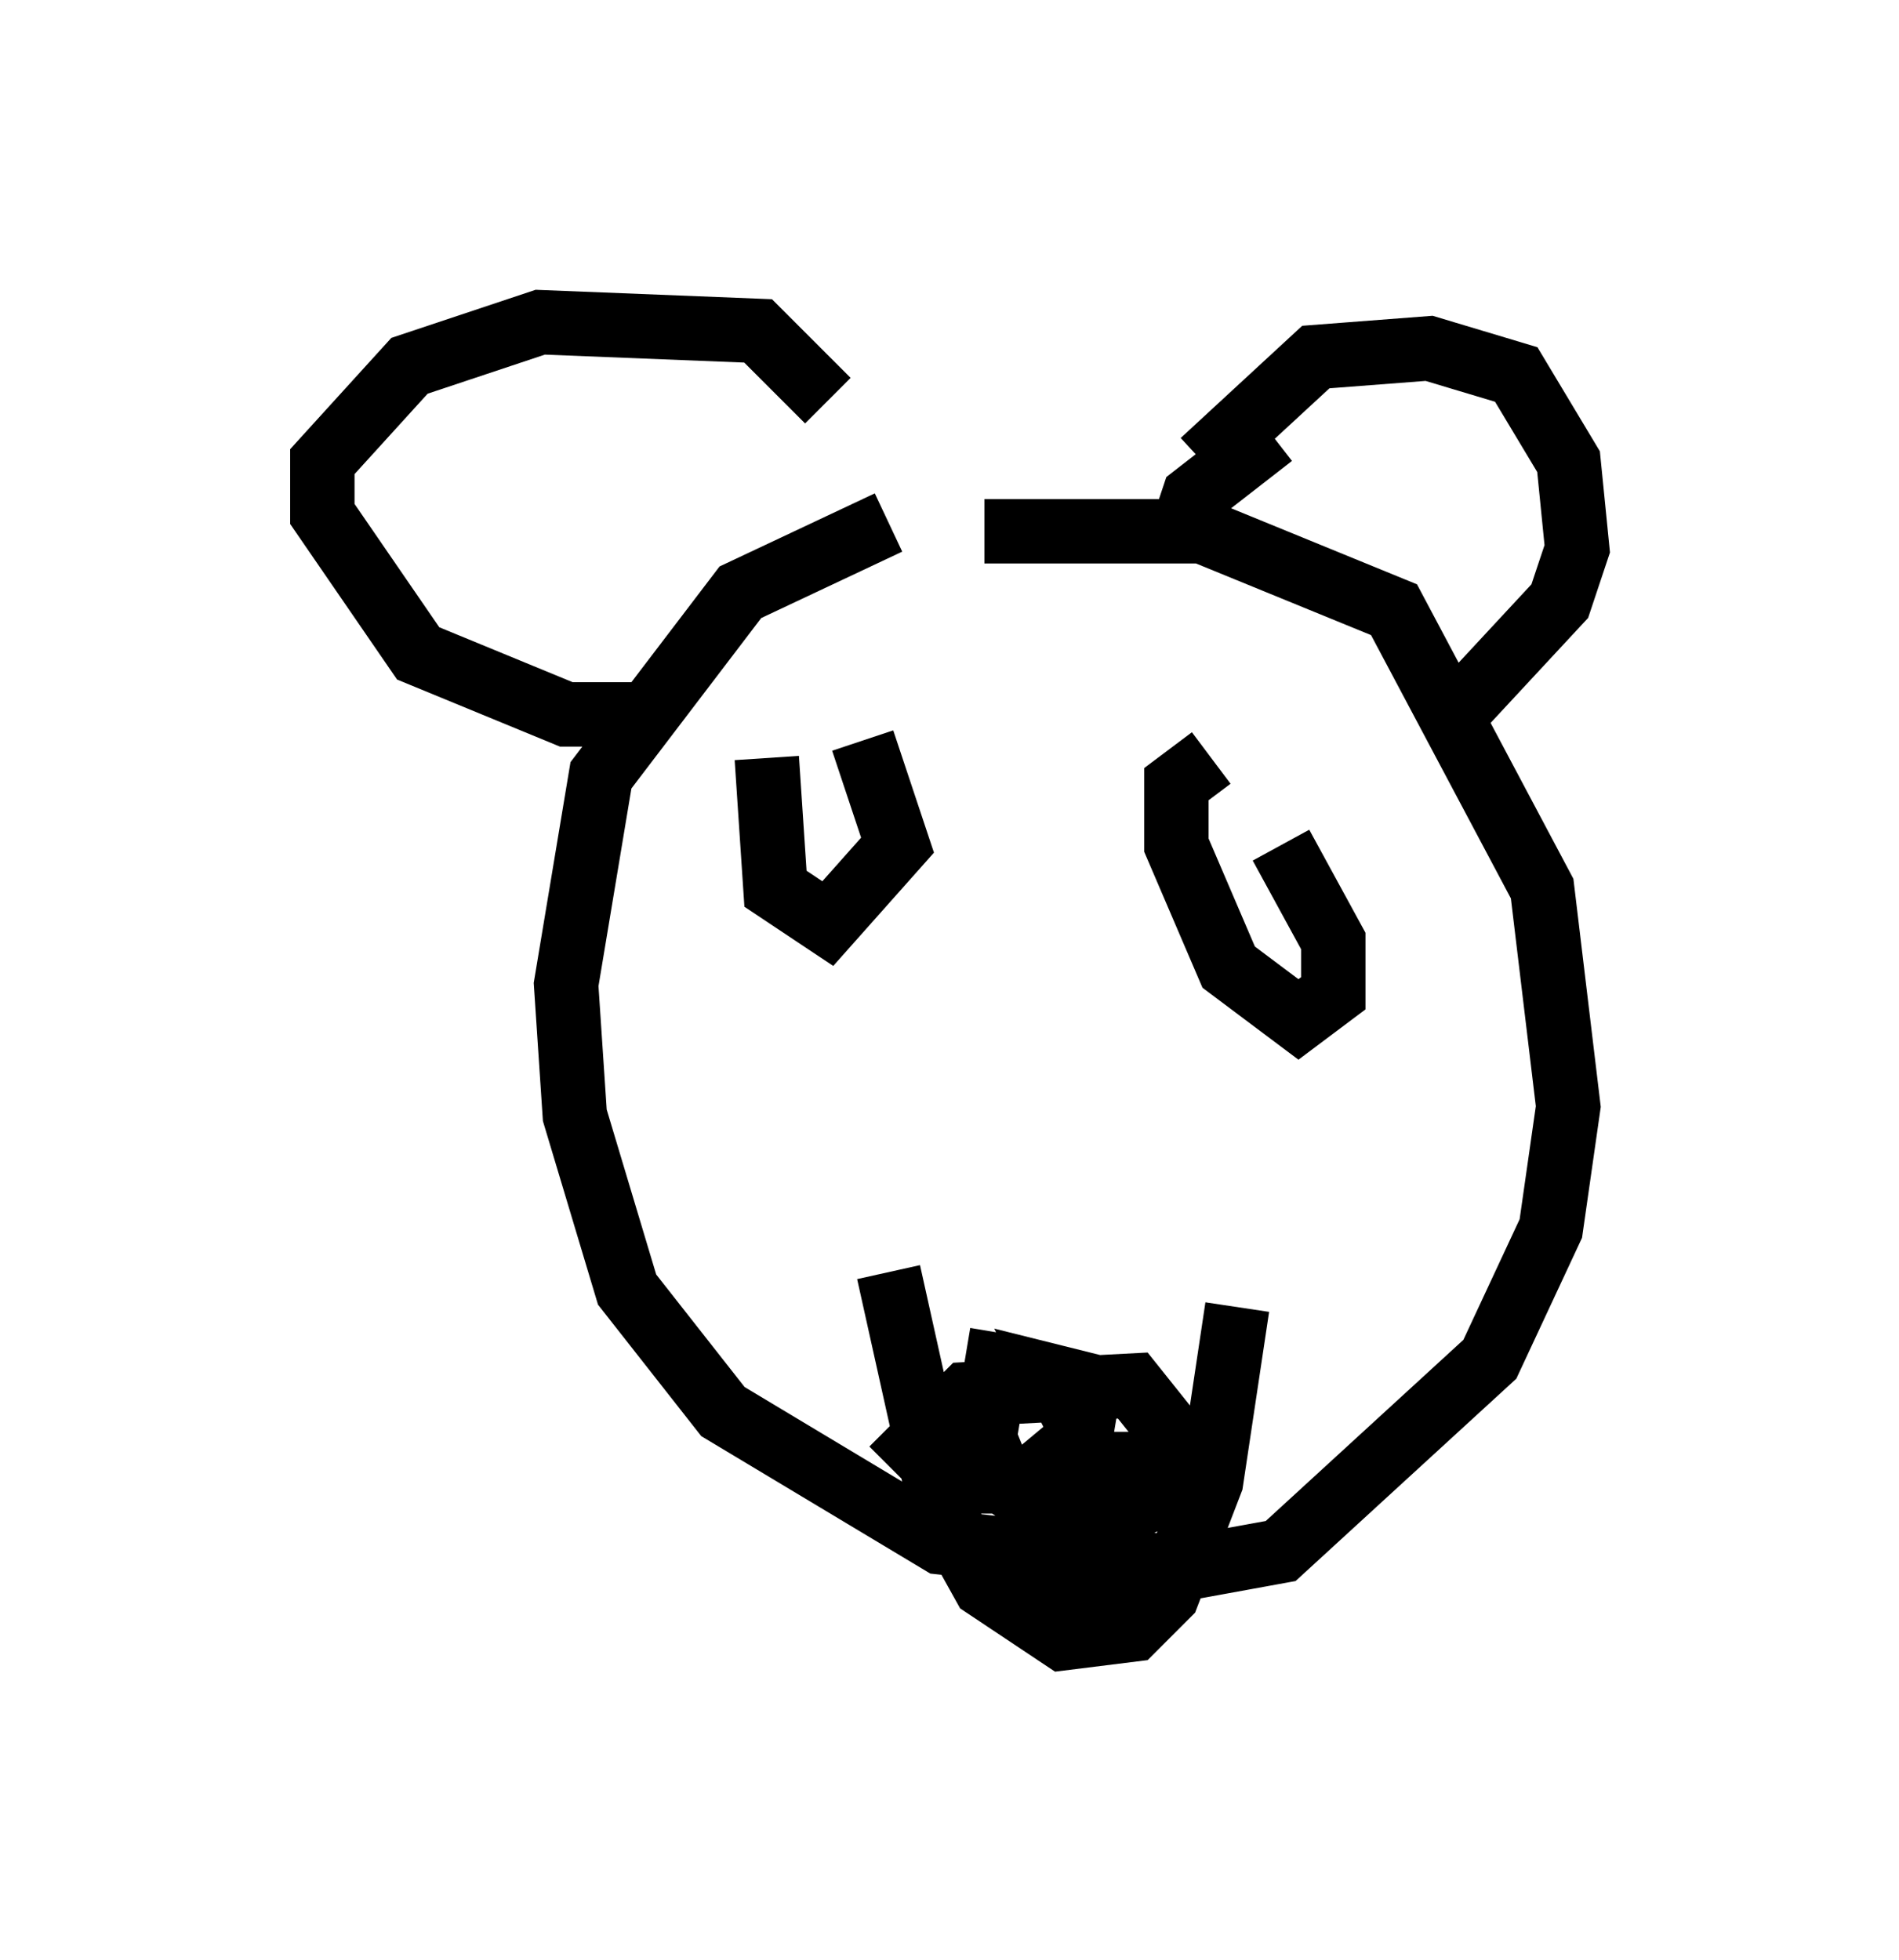 <?xml version="1.0" encoding="utf-8" ?>
<svg baseProfile="full" height="30.433" version="1.1" width="29.486" xmlns="http://www.w3.org/2000/svg" xmlns:ev="http://www.w3.org/2001/xml-events" xmlns:xlink="http://www.w3.org/1999/xlink"><defs /><rect fill="white" height="30.433" width="29.486" x="0" y="0" /><path d="M15.284, 8.112 m-1.488, 0.0 l-2.3, 1.083 -2.165, 2.842 l-0.541, 3.248 0.135, 2.03 l0.812, 2.706 1.488, 1.894 l3.383, 2.03 3.789, 0.406 l1.488, -0.271 3.248, -2.977 l0.947, -2.03 0.271, -1.894 l-0.406, -3.383 -2.3, -4.33 l-2.977, -1.218 -3.383, 0.0 m-1.488, 11.502 l0.812, 3.654 0.677, 1.218 l1.218, 0.812 1.083, -0.135 l0.541, -0.541 0.677, -1.759 l0.406, -2.706 m-2.571, 3.518 l0.0, -0.135 m-0.541, -1.218 l1.083, 1.218 m-1.624, -2.977 l-0.271, 1.624 0.271, 0.677 l0.812, 0.541 0.677, 0.0 l0.947, -0.812 -1.353, 0.0 l-0.406, 1.083 0.406, 0.947 l0.677, 0.0 0.0, -1.218 l-0.541, -0.406 0.0, 0.677 l0.812, -0.406 0.541, -1.218 l-0.541, -0.677 -2.571, 0.135 l-0.812, 0.812 0.541, 0.541 l1.218, 0.0 0.812, -0.677 l0.135, -0.812 -0.541, -0.135 l0.406, 0.812 m2.03, -10.419 l-0.541, 0.406 0.0, 0.947 l0.812, 1.894 1.083, 0.812 l0.541, -0.406 0.0, -0.812 l-0.812, -1.488 m-7.984, -1.353 l0.135, 2.03 0.812, 0.541 l1.083, -1.218 -0.541, -1.624 m5.277, -4.33 l1.759, -1.624 1.759, -0.135 l1.353, 0.406 0.812, 1.353 l0.135, 1.353 -0.271, 0.812 l-1.759, 1.894 m-2.706, -4.465 l-1.218, 0.947 -0.271, 0.812 m-7.984, 2.571 l-1.488, 0.0 -2.3, -0.947 l-1.488, -2.165 0.0, -0.812 l1.353, -1.488 2.03, -0.677 l3.383, 0.135 1.083, 1.083 " fill="none" stroke="black" stroke-width="1" /></svg>